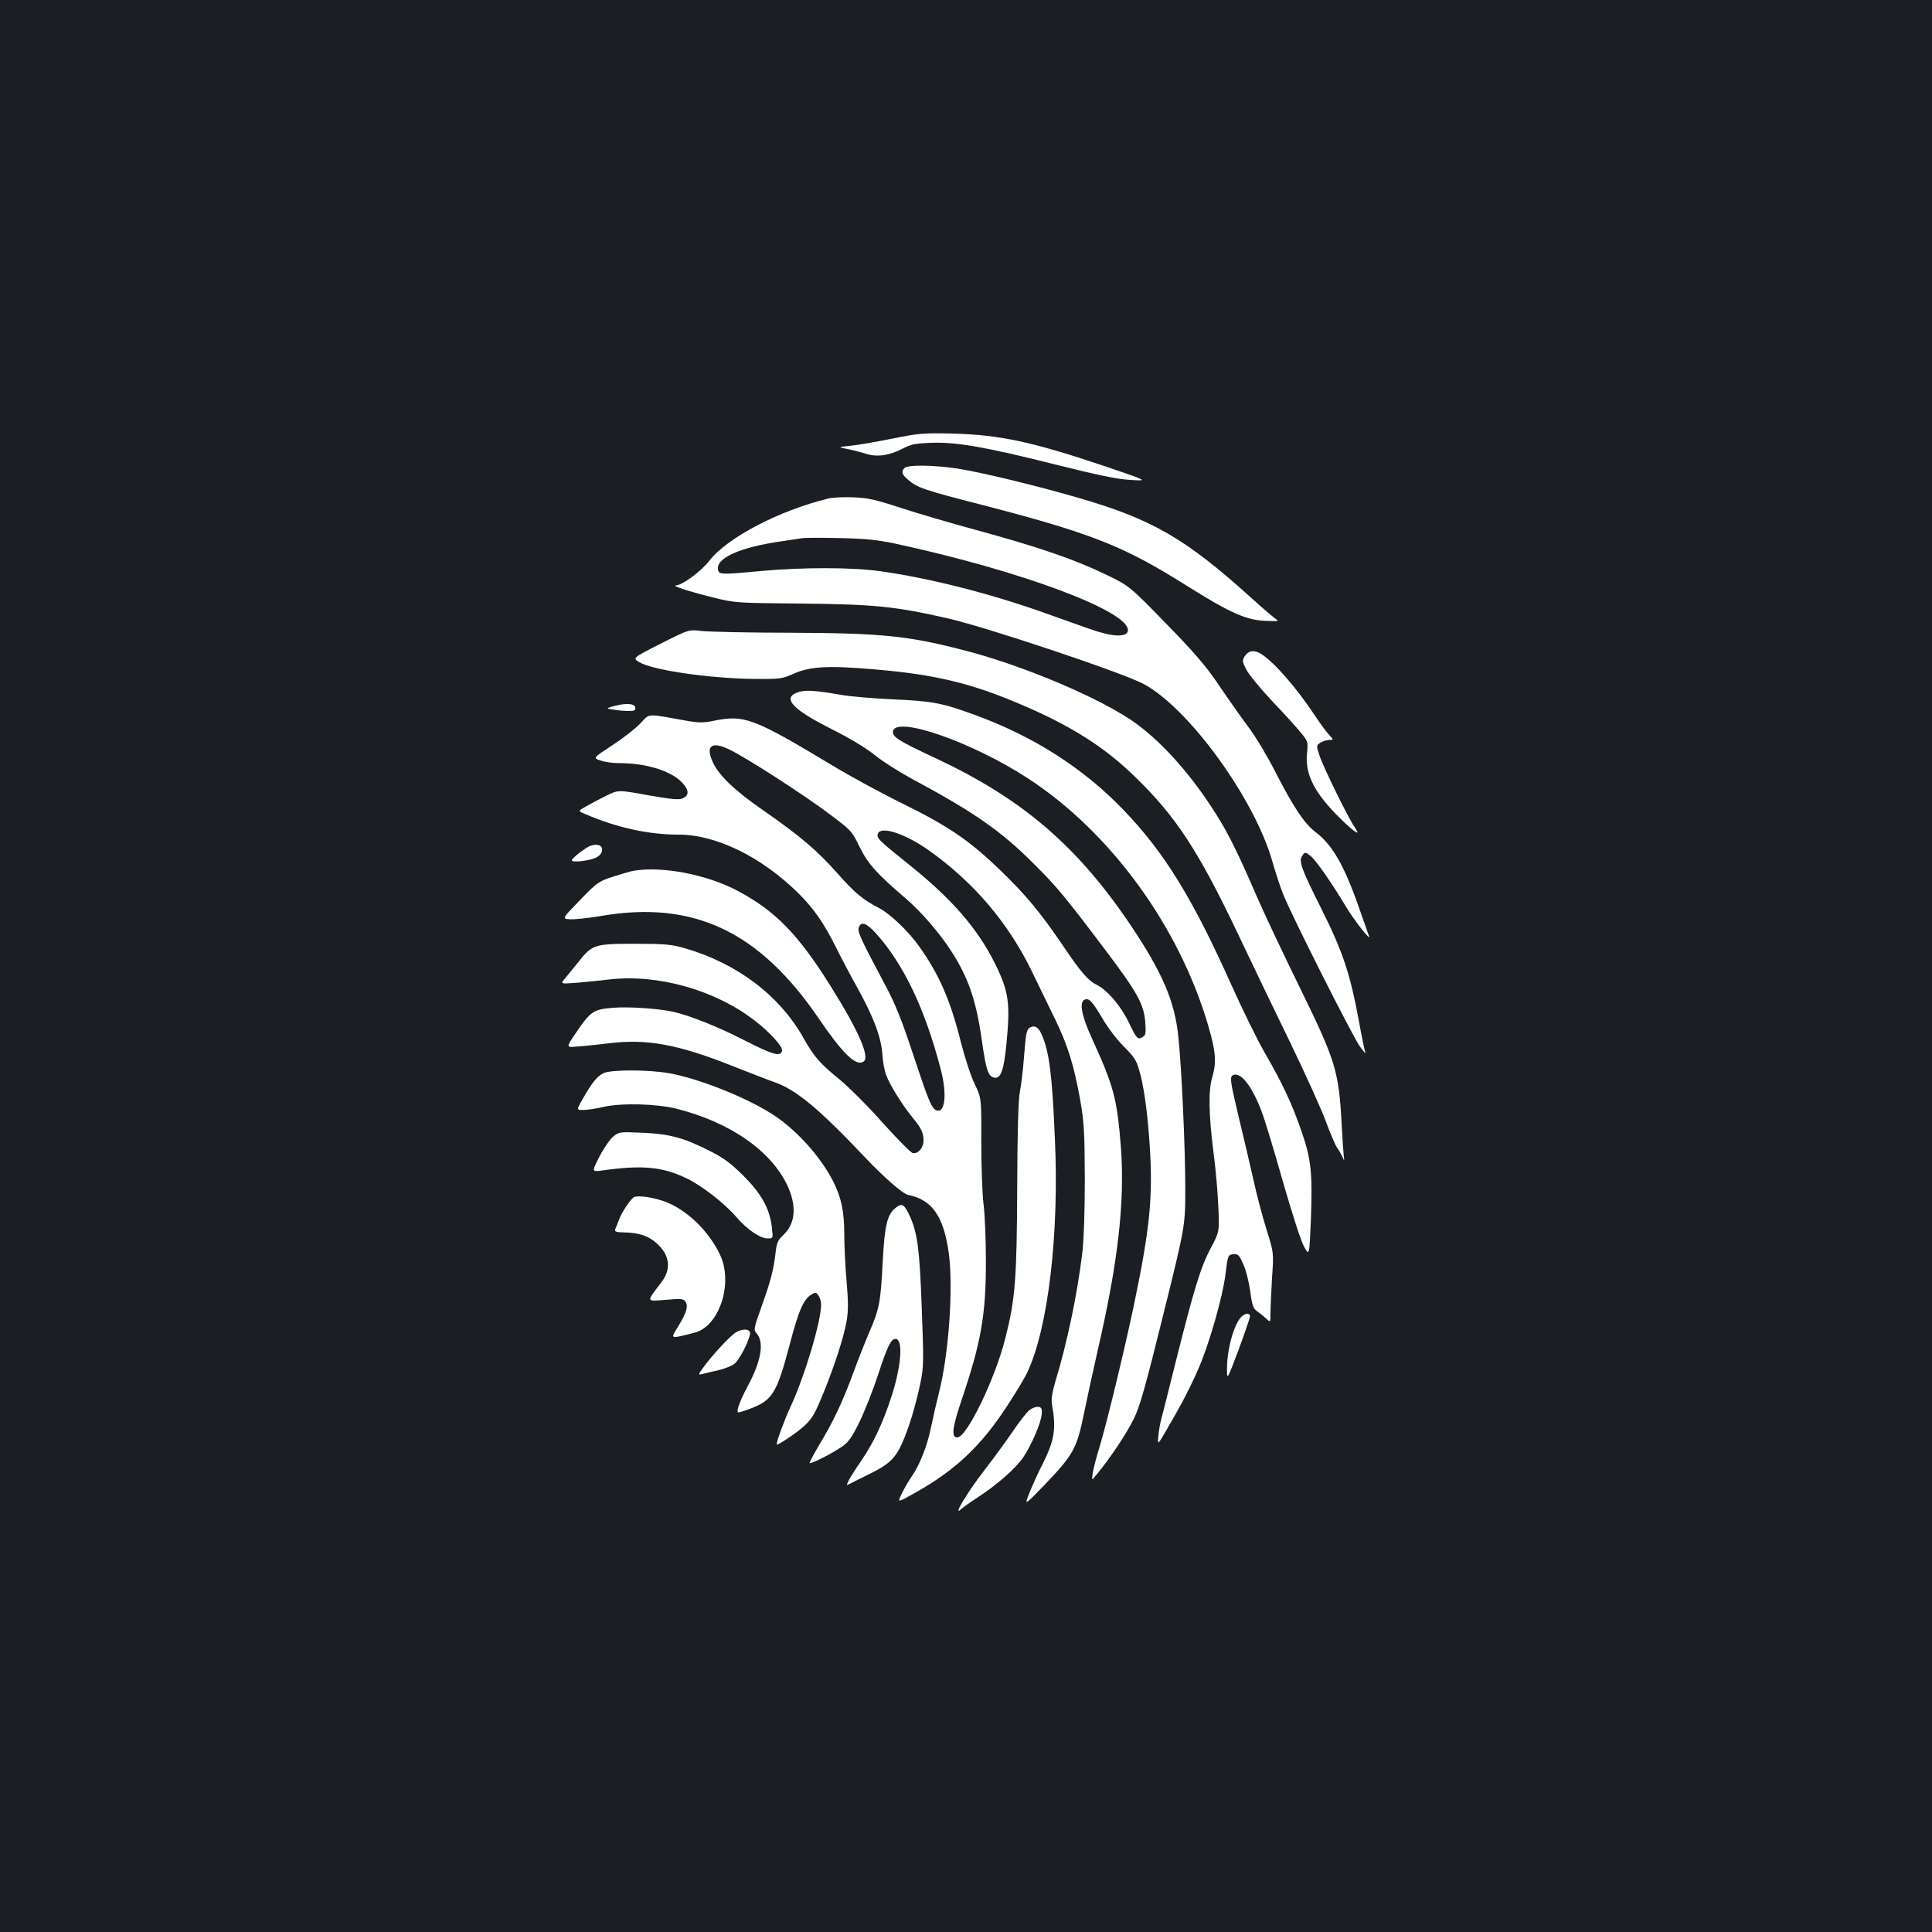 <?xml version="1.0" standalone="no"?>
<!DOCTYPE svg PUBLIC "-//W3C//DTD SVG 20010904//EN"
 "http://www.w3.org/TR/2001/REC-SVG-20010904/DTD/svg10.dtd">
<svg version="1.0" xmlns="http://www.w3.org/2000/svg"
 width="1000pt" height="1000pt" viewBox="0 0 1000 1000"
 preserveAspectRatio="xMidYMid meet">
<rect width="100%" height="100%" fill="#1b1f23"/>
<g transform="translate(0,1000) scale(0.1,-0.1)"
fill="#ffffff" stroke="none">
<path d="M4620 7730 c-80 -16 -176 -33 -215 -37 -70 -7 -70 -7 -15 -18 30 -6
72 -17 94 -24 52 -18 120 -9 186 26 46 24 68 28 150 31 130 5 285 -22 645
-113 217 -54 315 -75 385 -79 95 -6 95 -6 -138 73 -371 125 -540 161 -787 167
-147 3 -172 1 -305 -26z"/>
<path d="M4682 7578 c-19 -19 -14 -34 19 -62 47 -40 81 -52 369 -126 573 -148
742 -214 1065 -417 239 -150 318 -185 428 -187 59 -2 59 -2 30 18 -15 12 -68
57 -116 101 -342 309 -515 409 -905 521 -221 64 -501 131 -618 149 -121 18
-255 20 -272 3z"/>
<path d="M4285 7419 c-253 -62 -521 -202 -613 -321 -43 -55 -140 -127 -173
-128 -26 -1 66 -31 186 -61 120 -30 121 -30 465 -33 379 -4 486 -15 757 -77
199 -45 903 -281 1012 -339 234 -125 576 -596 667 -920 15 -52 39 -127 55
-167 42 -107 355 -727 396 -787 20 -28 33 -43 30 -33 -4 10 -19 82 -33 160
-46 249 -83 359 -194 582 -106 211 -120 249 -98 278 13 18 15 17 41 -3 28 -22
110 -140 182 -260 42 -71 133 -187 121 -155 -4 11 -28 78 -53 150 -76 217
-137 323 -225 389 -57 44 -114 129 -207 311 -39 77 -101 181 -138 230 -37 50
-106 147 -153 217 -68 101 -123 165 -275 321 -190 195 -190 195 -315 255 -154
75 -351 143 -665 228 -132 36 -310 88 -395 116 -131 43 -169 51 -245 54 -49 2
-108 -1 -130 -7z m350 -233 c653 -141 1217 -352 1203 -451 -5 -35 -81 -32
-196 9 -53 19 -162 57 -242 86 -282 100 -595 179 -848 214 -143 20 -397 20
-607 1 -211 -20 -222 -19 -228 4 -16 61 112 119 333 150 41 6 86 13 100 15 14
3 102 3 195 1 135 -3 195 -9 290 -29z"/>
<path d="M3419 6668 c-146 -74 -146 -74 -109 -96 73 -42 368 -84 595 -86 133
-1 143 0 203 27 86 38 180 43 422 22 319 -27 509 -74 779 -192 242 -105 409
-212 560 -358 217 -209 333 -386 544 -830 65 -137 183 -383 262 -545 79 -162
162 -347 186 -410 23 -63 50 -127 60 -141 11 -15 23 -37 29 -50 8 -21 9 -19 5
11 -2 19 -7 87 -10 150 -15 287 -30 336 -218 720 -85 173 -185 385 -222 470
-95 220 -145 322 -210 425 -124 197 -268 361 -409 466 -172 128 -594 308 -911
387 -282 72 -417 85 -885 87 -217 0 -424 5 -460 9 -65 8 -65 8 -211 -66z"/>
<path d="M6444 6605 c-15 -23 -15 -27 6 -69 12 -25 72 -98 133 -163 62 -65
129 -139 150 -165 37 -45 38 -47 32 -109 -11 -107 40 -206 173 -336 75 -74
109 -95 74 -45 -31 43 -163 312 -182 370 -17 52 -17 53 3 67 12 8 33 15 46 15
25 0 25 0 -1 28 -14 15 -49 63 -78 107 -91 136 -201 263 -270 309 -35 23 -67
20 -86 -9z"/>
<path d="M4130 6417 c-84 -29 -29 -89 175 -191 94 -47 178 -98 225 -136 41
-33 127 -87 190 -121 323 -174 459 -268 630 -439 118 -117 163 -171 368 -443
168 -222 203 -285 210 -378 4 -60 2 -68 -16 -78 -24 -13 -28 -9 -72 82 -39 80
-107 160 -159 187 -50 25 -85 66 -179 205 -116 171 -193 264 -324 390 -159
154 -268 228 -503 344 -110 54 -274 143 -365 198 -414 249 -457 265 -622 231
-44 -9 -73 -9 -121 -1 -229 41 -201 43 -254 -13 -26 -27 -92 -78 -146 -113
-98 -64 -98 -64 -60 -77 21 -8 65 -14 98 -14 141 0 269 -40 326 -101 36 -38
37 -66 3 -81 -20 -9 -54 -6 -180 16 -154 28 -154 28 -217 -3 -34 -17 -81 -42
-104 -55 -42 -24 -42 -24 -5 -39 164 -71 328 -107 485 -107 194 0 428 -115
618 -302 82 -82 130 -150 197 -283 27 -55 77 -149 111 -210 82 -148 121 -251
128 -339 2 -39 11 -89 20 -111 18 -50 84 -155 133 -215 49 -60 60 -82 60 -123
0 -38 -28 -71 -56 -65 -10 2 -79 72 -154 155 -74 84 -176 186 -226 227 -99 80
-133 120 -184 211 -123 221 -344 389 -616 467 -69 20 -102 23 -259 23 -209 0
-220 -4 -292 -95 -24 -30 -55 -68 -68 -84 -25 -29 -25 -29 57 -23 46 4 121 11
168 17 253 30 550 -53 757 -213 77 -59 145 -134 141 -155 -6 -34 -48 -22 -200
56 -133 68 -280 127 -368 146 -75 16 -225 26 -303 20 -106 -8 -120 -18 -196
-130 -52 -76 -52 -76 6 -71 32 2 106 10 166 17 195 24 355 -5 637 -117 91 -36
189 -74 218 -84 112 -39 228 -135 465 -385 101 -107 200 -194 228 -199 123
-24 184 -111 210 -302 24 -181 0 -524 -52 -726 -11 -43 -29 -121 -40 -175 -19
-94 -59 -195 -98 -251 -11 -15 -33 -52 -49 -83 -28 -56 -28 -56 37 -20 212
115 345 233 476 423 53 78 112 174 131 213 109 228 167 718 144 1214 -14 329
-29 447 -67 534 -16 39 -33 51 -57 42 -22 -8 -26 -27 -36 -158 -5 -67 -15
-146 -21 -176 -8 -37 -13 -202 -14 -495 -2 -476 -10 -579 -61 -780 -53 -212
-200 -515 -249 -515 -32 0 -27 48 23 196 100 297 125 436 125 714 0 107 -5
240 -12 295 -7 55 -12 201 -12 325 1 226 1 226 -34 299 -20 40 -51 137 -71
215 -55 220 -113 353 -219 501 -55 77 -149 166 -205 195 -82 42 -125 77 -215
179 -106 120 -195 195 -385 327 -149 103 -231 182 -262 252 -37 83 -3 107 88
62 91 -44 387 -235 518 -334 112 -84 116 -88 156 -171 44 -88 85 -134 242
-269 78 -67 175 -180 233 -271 87 -136 127 -251 156 -453 23 -163 34 -196 67
-200 32 -5 48 39 61 172 21 213 13 273 -59 419 -90 181 -225 336 -444 511
-157 126 -171 139 -162 161 15 41 140 1 263 -86 234 -166 413 -377 535 -629
33 -69 87 -179 119 -245 66 -136 98 -239 131 -423 19 -111 22 -162 23 -402 0
-172 -5 -316 -13 -385 -27 -219 -78 -464 -139 -664 -17 -58 -23 -94 -18 -120
23 -129 13 -187 -52 -316 -20 -38 -48 -101 -64 -140 -28 -70 -28 -70 79 41
146 152 166 187 202 365 16 79 50 234 75 344 103 447 137 756 117 1033 -20
256 -36 317 -151 569 -54 118 -66 188 -36 199 22 9 39 -9 92 -99 26 -45 75
-109 109 -143 49 -48 66 -72 78 -115 26 -84 45 -219 57 -399 17 -264 1 -427
-80 -816 -49 -234 -141 -616 -180 -744 -16 -52 -32 -113 -35 -135 -6 -40 -6
-40 21 -6 70 84 155 213 191 286 32 65 60 164 153 540 114 460 114 460 114
655 0 210 -19 623 -36 785 -19 182 -81 328 -242 569 -277 414 -563 660 -1011
870 -195 91 -228 112 -224 140 12 84 409 -54 699 -243 428 -279 784 -768 934
-1284 38 -130 42 -187 20 -261 -21 -68 -19 -193 5 -382 12 -87 23 -217 26
-289 6 -130 6 -130 -40 -217 -52 -98 -86 -210 -182 -593 -35 -143 -69 -273
-73 -290 -5 -16 -12 -54 -15 -84 -5 -54 -5 -54 49 40 72 123 120 216 162 314
54 126 123 369 136 480 12 98 13 100 40 103 24 3 30 -2 51 -49 14 -29 30 -92
37 -141 10 -77 16 -92 37 -106 13 -9 34 -26 46 -37 22 -21 22 -21 22 30 0 27
4 109 8 181 9 130 9 130 -27 245 -20 63 -53 186 -72 274 -20 88 -54 234 -76
324 -43 181 -45 199 -25 207 39 15 96 -57 145 -186 16 -41 66 -205 111 -365
49 -170 94 -310 110 -338 27 -48 27 -48 35 137 9 242 2 314 -47 456 -49 143
-98 249 -189 406 -39 67 -117 226 -174 353 -202 451 -347 687 -559 908 -206
215 -465 381 -766 491 -174 64 -223 73 -425 82 -104 5 -228 15 -275 24 -134
23 -182 26 -220 13z m404 -1248 c144 -161 253 -389 335 -703 34 -129 23 -230
-22 -213 -25 9 -41 49 -122 293 -57 173 -91 258 -142 353 -132 248 -145 278
-138 300 11 34 40 24 89 -30z"/>
<path d="M3180 6346 c-45 -13 -45 -13 -5 -19 22 -4 57 -7 78 -7 31 0 38 3 35
18 -4 21 -46 24 -108 8z"/>
<path d="M3045 5617 c-41 -24 -85 -61 -85 -70 0 -13 89 -3 125 14 40 19 43 63
5 66 -14 2 -34 -3 -45 -10z"/>
<path d="M3280 5493 c-14 -2 -61 -16 -105 -30 -77 -25 -84 -30 -173 -122 -93
-96 -93 -96 -53 -99 23 -2 96 6 162 17 478 82 819 -79 1127 -531 125 -183 192
-248 231 -223 36 21 -24 158 -168 388 -169 271 -288 392 -481 495 -159 85
-391 130 -540 105z"/>
<path d="M3125 4446 c-33 -15 -61 -49 -110 -136 -32 -56 -32 -56 9 -55 23 1
68 8 101 16 95 21 274 16 378 -10 276 -70 487 -217 572 -396 50 -107 43 -197
-20 -257 -28 -26 -35 -41 -40 -87 -10 -90 -25 -149 -72 -280 -41 -115 -43
-124 -28 -141 42 -46 26 -143 -45 -275 -21 -38 -42 -86 -48 -106 -9 -35 -9
-35 37 -19 140 49 158 75 231 350 44 167 68 221 106 247 25 16 27 16 40 -2 8
-10 14 -32 14 -47 0 -88 -84 -369 -159 -531 -32 -69 -71 -176 -71 -193 0 -10
98 56 139 92 41 37 57 62 94 152 59 140 115 310 129 394 9 52 9 100 0 205 -7
76 -12 185 -12 243 0 119 -15 192 -59 278 -63 123 -185 260 -303 338 -133 89
-390 192 -545 219 -107 19 -297 19 -338 1z"/>
<path d="M3173 4116 c-17 -14 -49 -61 -71 -104 -40 -78 -40 -78 17 -70 208 29
311 19 439 -43 77 -38 194 -129 253 -198 55 -64 123 -111 162 -111 29 0 29 0
22 58 -11 96 -54 174 -148 267 -63 63 -102 92 -172 127 -135 69 -210 89 -350
95 -119 5 -121 5 -152 -21z"/>
<path d="M3282 3804 c-17 -8 -66 -82 -79 -119 -6 -16 -14 -37 -18 -46 -5 -14
2 -17 45 -18 77 -1 127 -18 170 -57 68 -62 76 -133 22 -203 -78 -102 -79 -97
22 -89 80 7 93 6 103 -8 17 -24 7 -58 -37 -130 -41 -67 -46 -65 85 -32 127 32
201 253 133 401 -58 124 -171 234 -285 277 -59 22 -138 34 -161 24z"/>
<path d="M4638 3750 c-46 -35 -59 -90 -69 -280 -11 -211 -17 -243 -68 -362
-22 -51 -60 -147 -84 -213 -58 -156 -102 -249 -171 -364 -31 -52 -56 -99 -56
-103 0 -10 111 45 168 84 34 24 51 47 92 131 27 56 70 165 95 242 49 149 67
185 90 185 42 0 30 -147 -24 -308 -45 -136 -90 -230 -154 -324 -25 -36 -53
-80 -62 -97 -15 -30 -15 -31 2 -22 10 6 52 26 92 46 109 53 143 83 179 162 35
77 74 204 98 325 15 72 15 113 5 377 -11 303 -22 387 -60 472 -29 65 -42 74
-73 49z"/>
<path d="M6425 3184 c-39 -40 -75 -171 -74 -271 0 -58 0 -58 60 101 32 87 59
165 59 173 0 18 -25 17 -45 -3z"/>
<path d="M3805 3101 c-31 -21 -120 -117 -167 -182 -26 -37 -26 -37 5 -29 18 5
54 13 81 19 27 7 61 20 76 31 25 18 74 111 82 155 4 28 -38 31 -77 6z"/>
<path d="M5328 2701 c-14 -11 -54 -62 -88 -113 -35 -51 -100 -140 -145 -198
-86 -111 -165 -242 -122 -203 12 11 49 38 82 59 103 66 203 154 242 212 44 67
90 174 95 222 2 29 -1 36 -18 38 -11 2 -32 -6 -46 -17z"/>
</g>
</svg>
